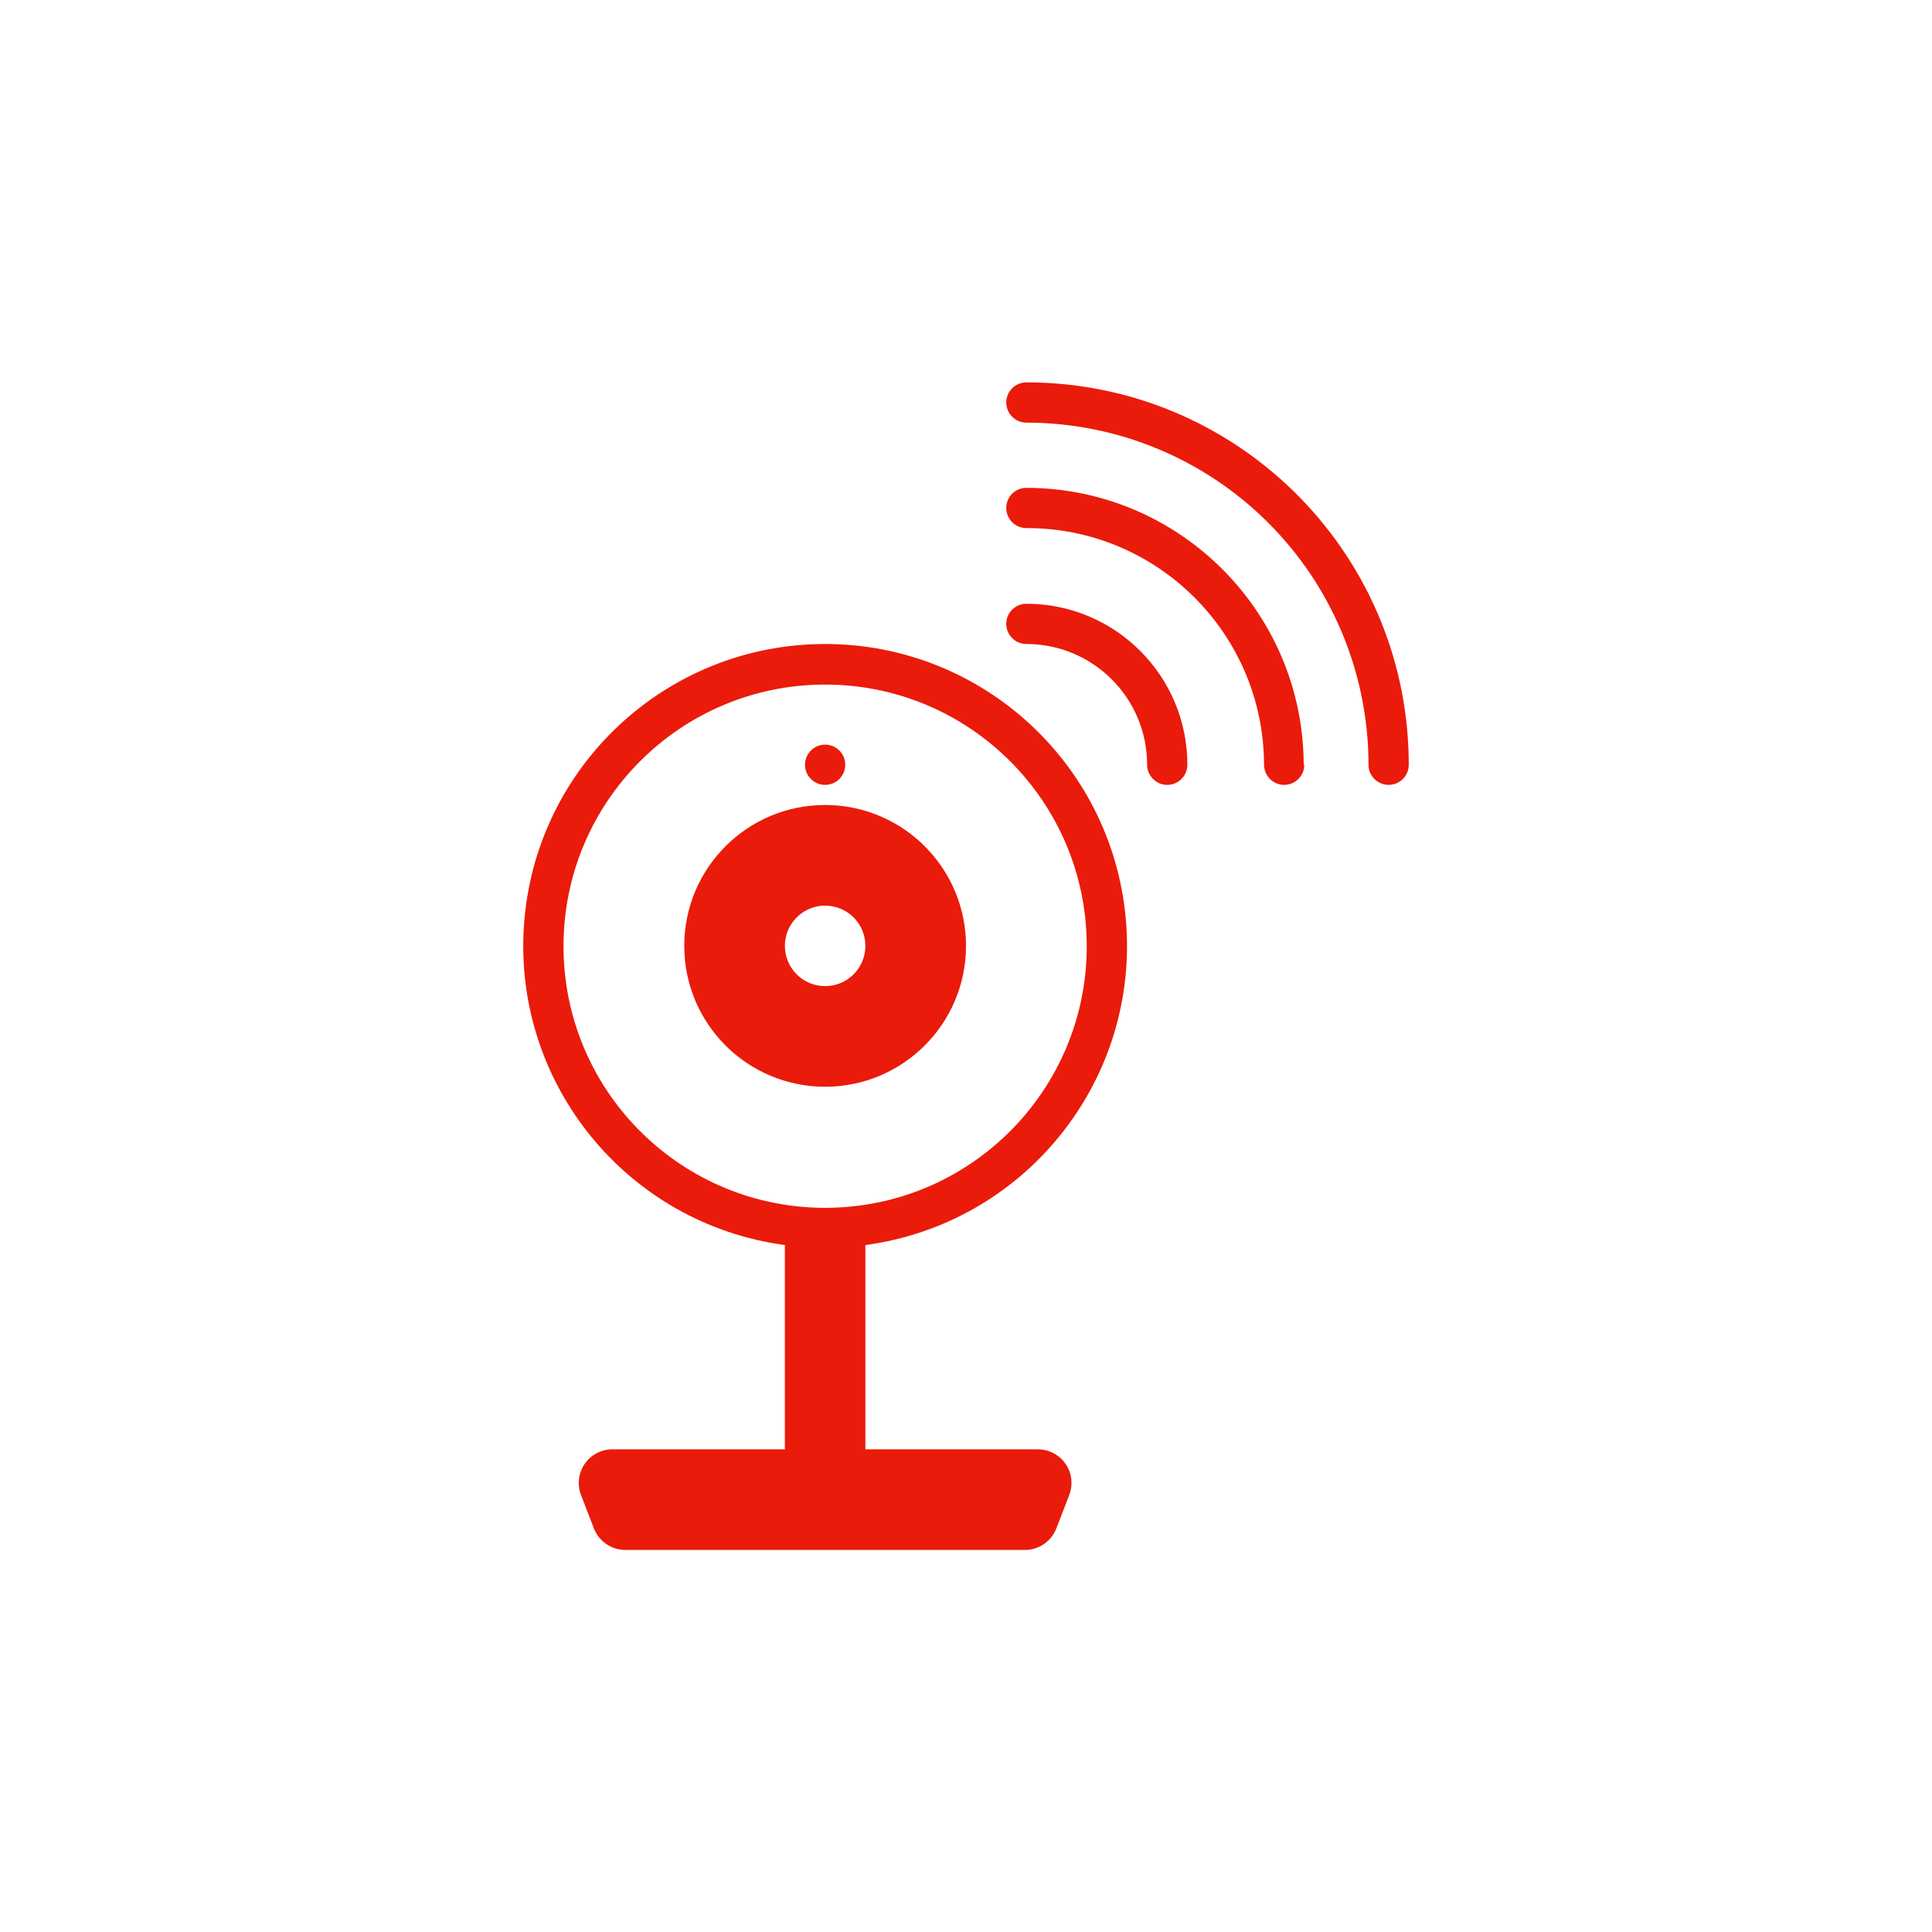 <svg xmlns="http://www.w3.org/2000/svg" width="96" height="96" viewBox="0 0 96 96">
  <path fill="#EA1B0A" fill-rule="evenodd" d="M51.57,72.016 L43,72.016 L43,61.866 C50.825,60.813 56.494,53.875 55.967,45.998 C55.439,38.12 48.896,32 41,32 C33.105,32 26.562,38.12 26.034,45.998 C25.506,53.875 31.176,60.813 39,61.866 L39,72.016 L30.43,72.016 C29.88,72.016 29.364,72.286 29.053,72.74 C28.741,73.194 28.673,73.772 28.87,74.286 L29.51,75.946 C29.761,76.589 30.38,77.014 31.07,77.016 L50.93,77.016 C51.621,77.014 52.24,76.589 52.49,75.946 L53.13,74.286 C53.328,73.772 53.26,73.194 52.948,72.74 C52.668,72.332 52.222,72.072 51.734,72.024 L51.57,72.016 Z M28,47.016 C28,39.836 33.821,34.016 41,34.016 C48.18,34.016 54,39.836 54,47.016 C54,54.196 48.18,60.016 41,60.016 C33.923,60.016 28.167,54.361 28.004,47.323 L28,47.016 Z M59,38 C59,38.552 58.552,39 58,39 C57.448,39 57,38.552 57,38 C57,34.686 54.314,32 51,32 C50.448,32 50,31.552 50,31 C50,30.448 50.448,30 51,30 C55.418,30 59,33.582 59,38 Z M64.81,38 C64.81,38.552 64.362,39 63.81,39 C63.258,39 62.81,38.552 62.81,38 C62.793,31.492 57.508,26.229 51,26.24 C50.448,26.24 50,25.792 50,25.24 C50,24.688 50.448,24.24 51,24.24 C58.598,24.251 64.758,30.402 64.78,38 L64.81,38 Z M70,38 C70,38.552 69.552,39 69,39 C68.448,39 68,38.552 68,38 C68,33.491 66.209,29.167 63.021,25.979 C59.833,22.791 55.509,21 51,21 C50.448,21 50,20.552 50,20 C50,19.448 50.448,19 51,19 C61.381,19 69.817,27.325 69.997,37.662 L70,38 Z M41,45 C42.105,45 43,45.895 43,47 C43,48.105 42.105,49 41,49 C39.895,49 39,48.105 39,47 C39,45.946 39.816,45.082 40.851,45.005 L41,45 Z M41,40 C37.134,40 34,43.134 34,47 C34,50.866 37.134,54 41,54 C44.866,54 48,50.866 48,47 C48,43.215 44.995,40.131 41.241,40.004 L41,40 Z M41,37 L41.117,37.007 C41.614,37.064 42,37.487 42,38 C42,38.552 41.552,39 41,39 C40.448,39 40,38.552 40,38 C40,37.487 40.386,37.064 40.883,37.007 L41,37 Z"/>
</svg>
